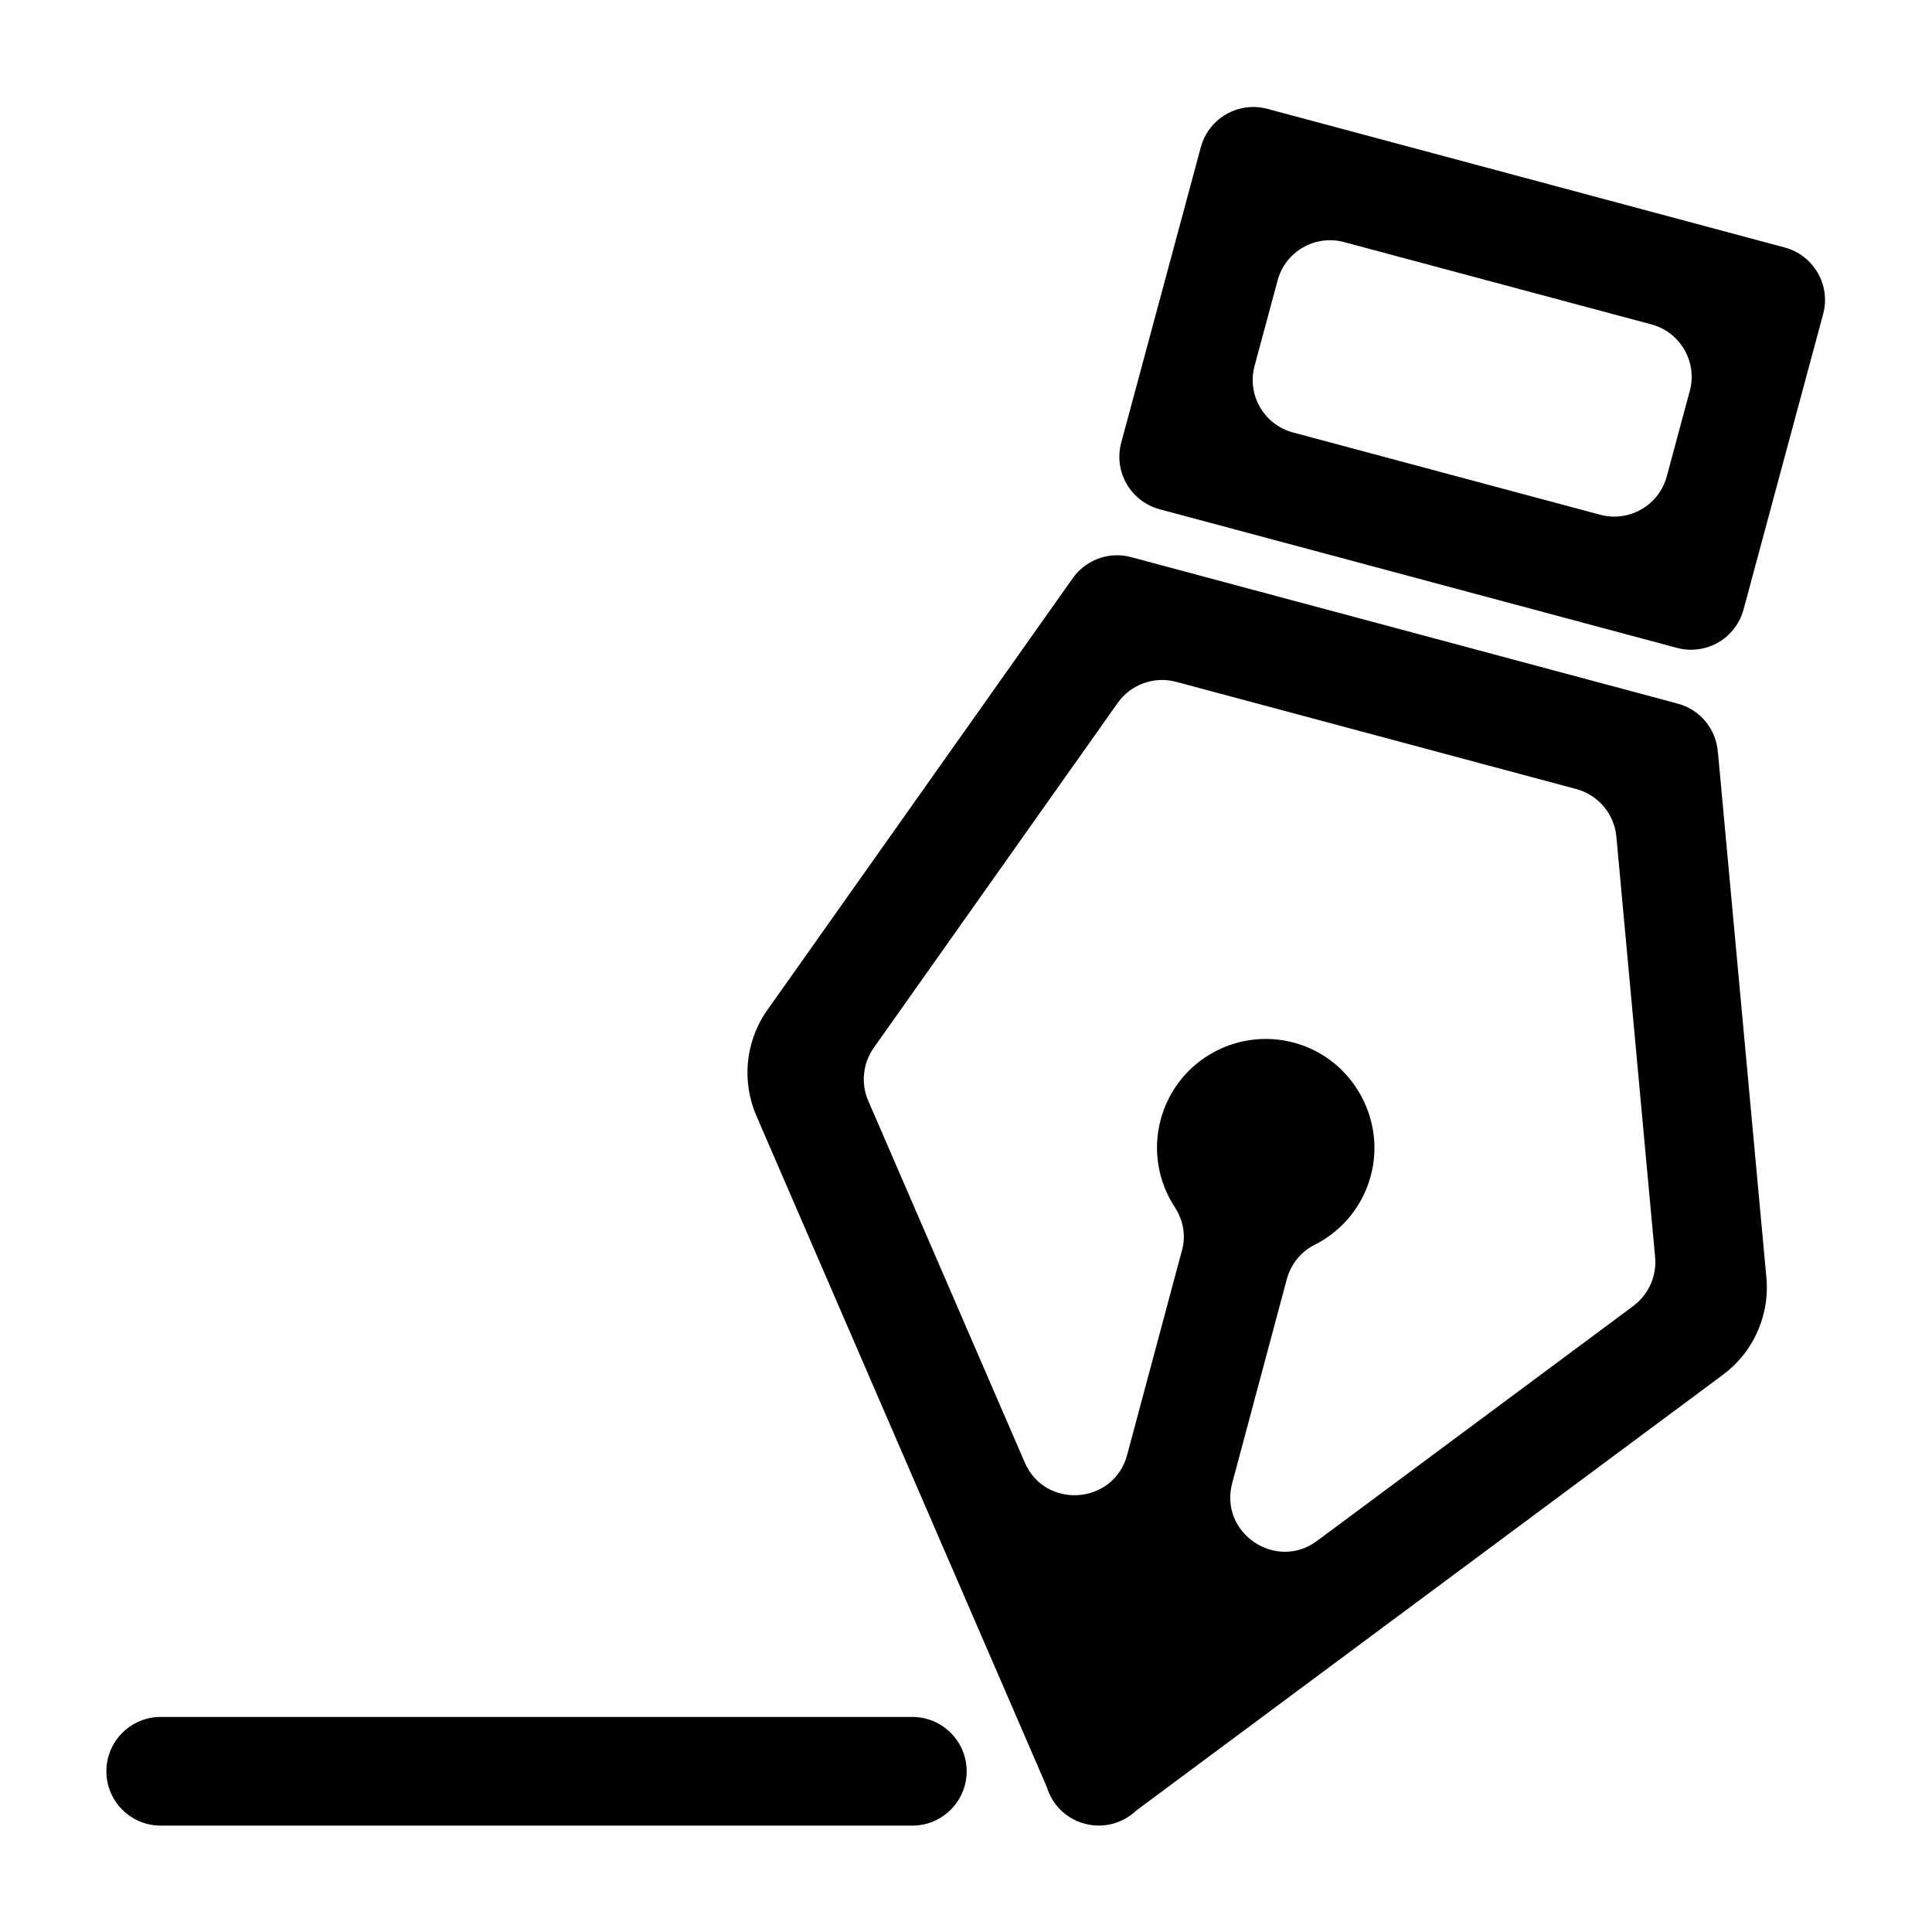 <?xml version="1.0" encoding="utf-8"?>
<!-- Generated by IcoMoon.io -->
<!DOCTYPE svg PUBLIC "-//W3C//DTD SVG 1.1//EN" "http://www.w3.org/Graphics/SVG/1.1/DTD/svg11.dtd">
<svg version="1.1" xmlns="http://www.w3.org/2000/svg" xmlns:xlink="http://www.w3.org/1999/xlink" width="32" height="32" viewBox="0 0 32 32">
<path fill="#000" d="M28.454 12.47c-0.023-0.387-0.291-0.716-0.666-0.816l-9.053-2.426c-0.077-0.021-0.156-0.031-0.233-0.031-0.297 0-0.582 0.148-0.751 0.404l-5.073 7.173c-0.335 0.507-0.391 1.149-0.15 1.707l4.809 11.114c0.087 0.289 0.316 0.528 0.629 0.611 0.078 0.021 0.156 0.031 0.234 0.031 0.233 0 0.454-0.091 0.619-0.248l9.719-7.219c0.488-0.362 0.76-0.947 0.724-1.554l-0.807-8.748zM27.056 21.629l-5.24 3.892c-0.685 0.509-1.627-0.132-1.407-0.956l0.905-3.379c0.066-0.246 0.233-0.454 0.46-0.568 0.467-0.235 0.83-0.671 0.951-1.228 0.193-0.888-0.323-1.798-1.184-2.087-0.994-0.334-2.049 0.243-2.316 1.24-0.138 0.515-0.038 1.038 0.233 1.451 0.137 0.209 0.187 0.463 0.122 0.705l-0.911 3.399c-0.221 0.824-1.357 0.908-1.696 0.125l-2.592-5.99c-0.125-0.288-0.090-0.621 0.091-0.878l4.040-5.712c0.218-0.308 0.604-0.447 0.968-0.35l6.628 1.776c0.364 0.098 0.629 0.412 0.664 0.787l0.642 6.967c0.029 0.313-0.108 0.618-0.36 0.806z"></path>
<path fill="#000" d="M29.56 4.099l-8.568-2.296c-0.078-0.021-0.156-0.031-0.234-0.031-0.398 0-0.761 0.265-0.869 0.668l-1.318 4.892c-0.129 0.48 0.156 0.974 0.637 1.103l8.568 2.296c0.078 0.021 0.156 0.031 0.234 0.031 0.398 0 0.761-0.265 0.869-0.668l1.318-4.892c0.129-0.48-0.156-0.974-0.637-1.103zM27.988 6.476l-0.381 1.414c-0.129 0.48-0.623 0.764-1.102 0.636l-5.089-1.363c-0.481-0.129-0.766-0.623-0.636-1.104l0.381-1.414c0.129-0.48 0.623-0.764 1.102-0.635l5.089 1.363c0.481 0.129 0.766 0.623 0.636 1.104z"></path>
<path fill="#000" d="M15.111 28.438h-12.449c-0.497 0-0.9 0.403-0.9 0.9s0.403 0.9 0.9 0.9h12.449c0.497 0 0.9-0.403 0.9-0.9s-0.403-0.9-0.9-0.9z"></path>
</svg>
